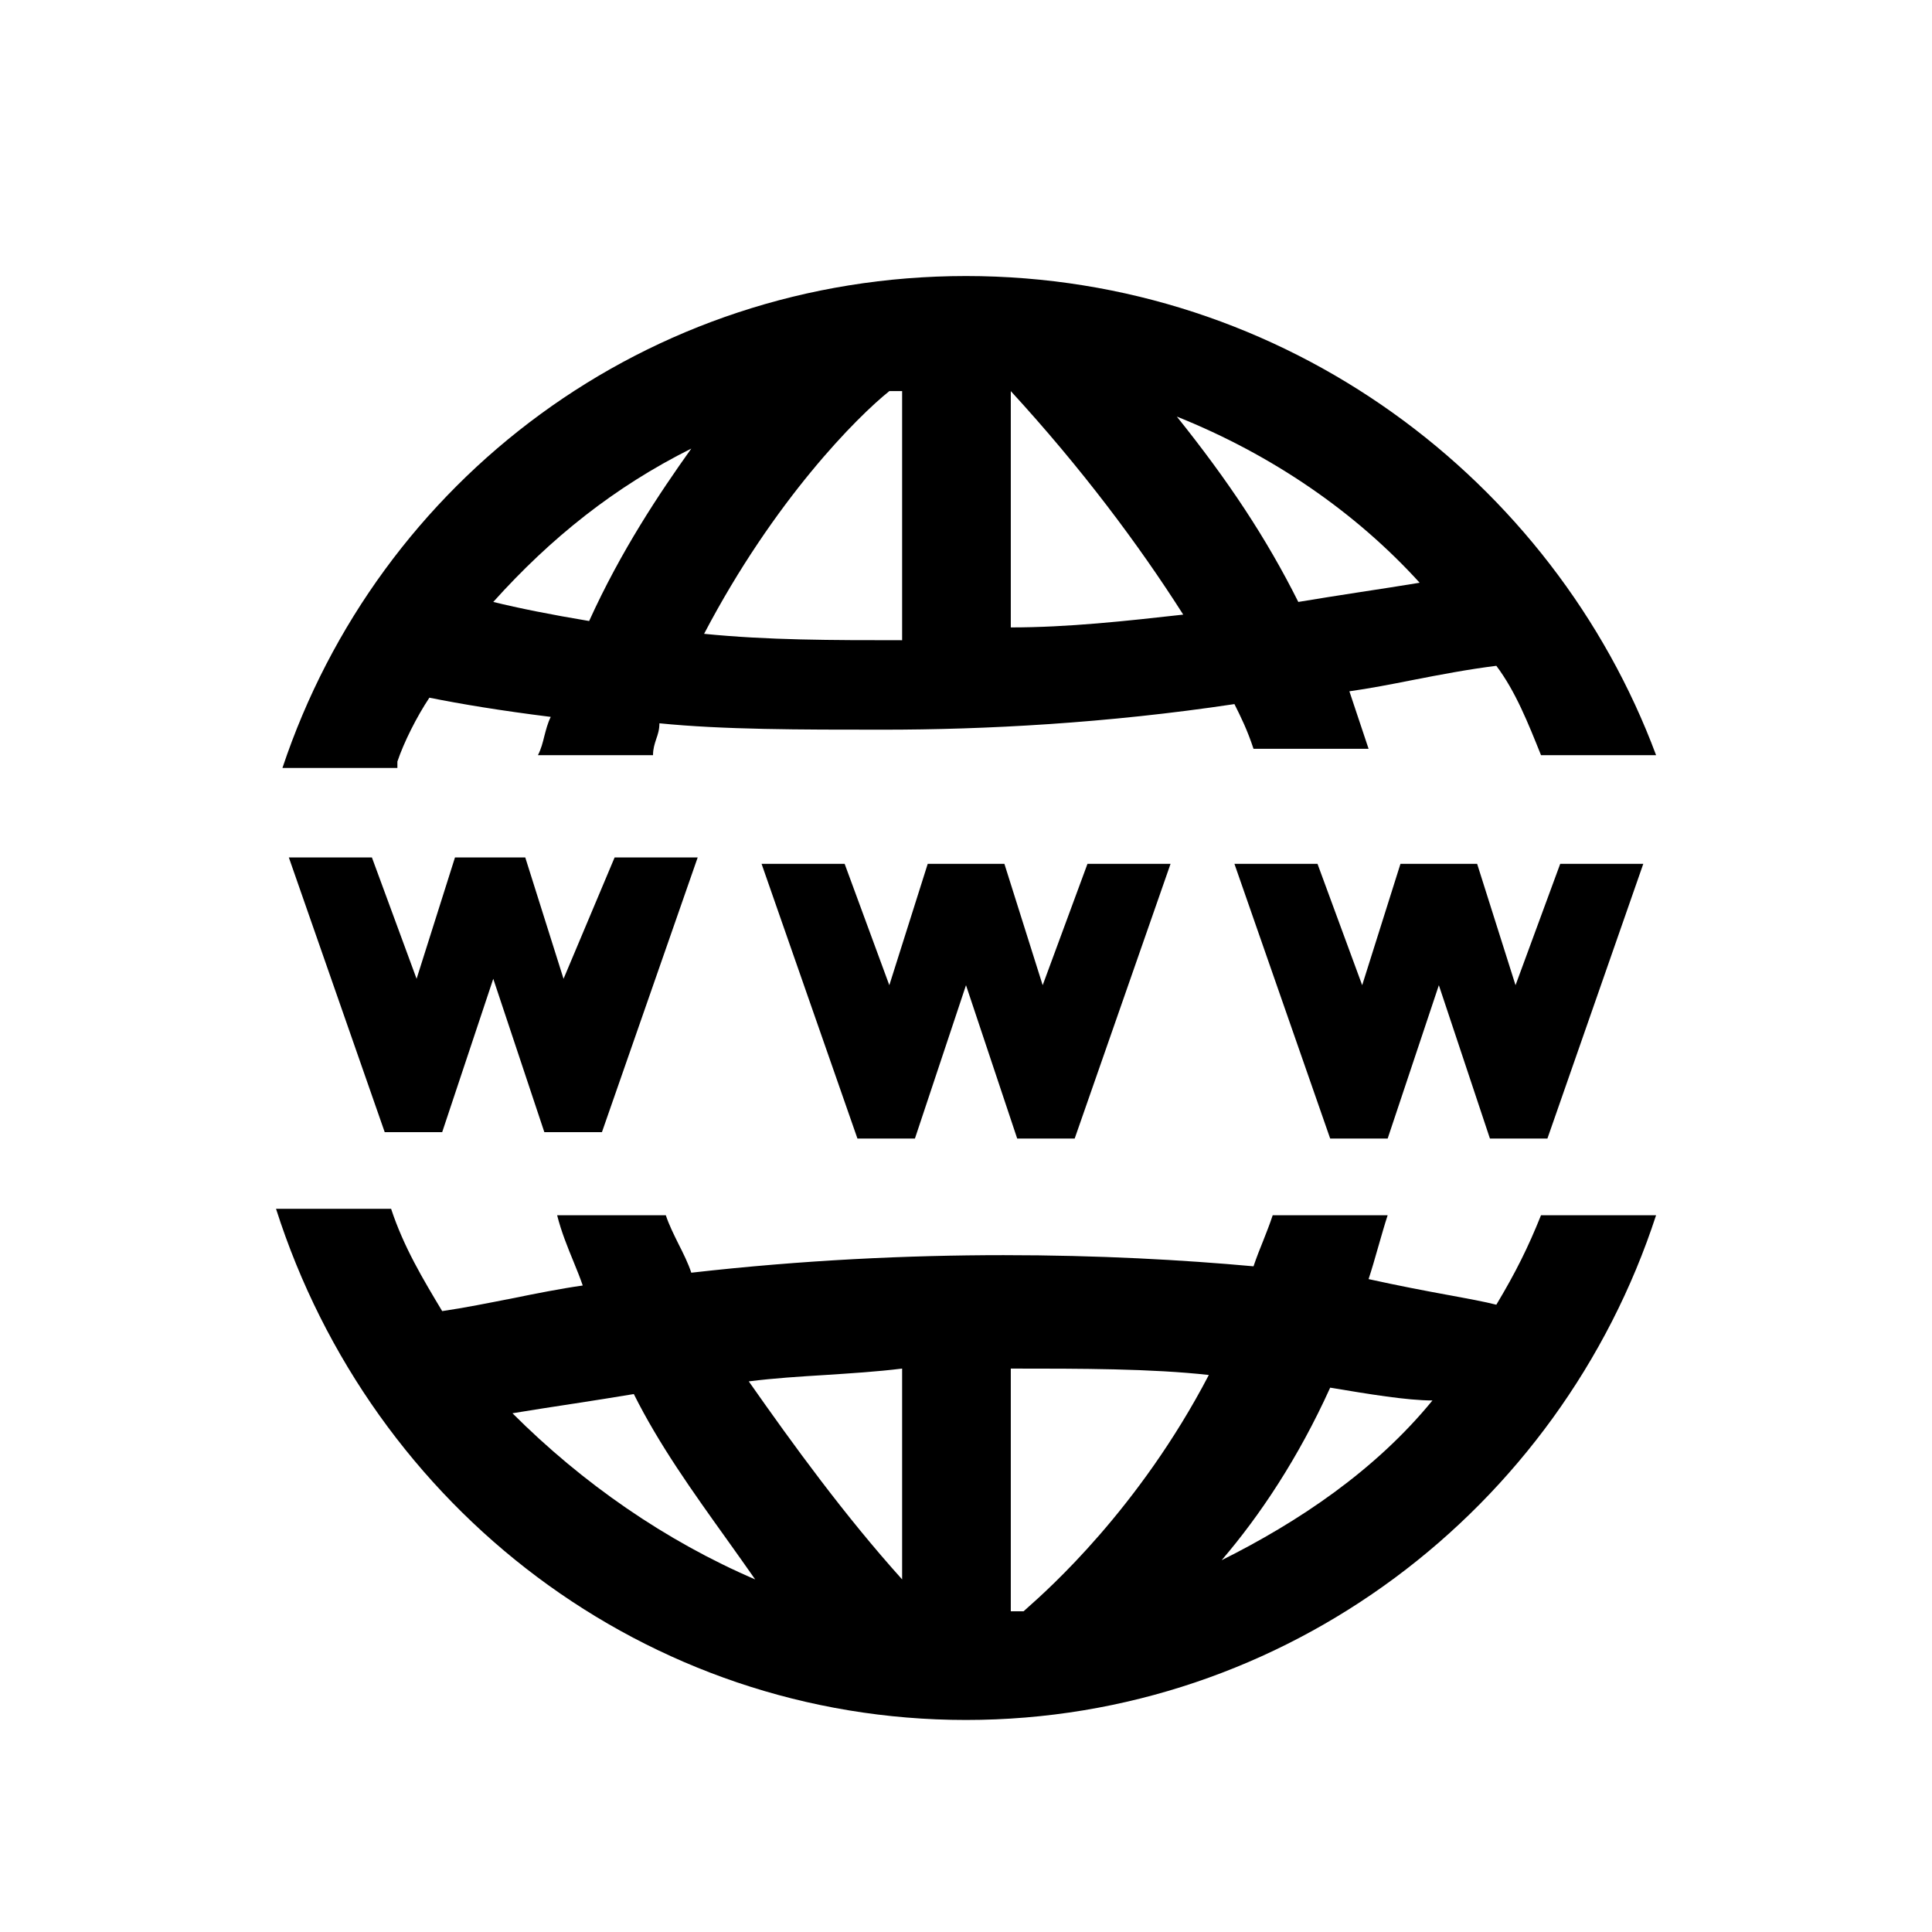 <svg width="16" height="16" viewBox="0 0 16 16" fill="none" xmlns="http://www.w3.org/2000/svg">
<path fill-rule="evenodd" clip-rule="evenodd" d="M3.291 6.307C3.344 6.149 3.45 5.937 3.556 5.778C3.821 5.831 4.138 5.884 4.561 5.937C4.535 5.99 4.522 6.043 4.508 6.096C4.495 6.149 4.482 6.201 4.455 6.254H5.408C5.408 6.201 5.421 6.162 5.434 6.122C5.448 6.082 5.461 6.043 5.461 5.99C5.99 6.043 6.625 6.043 7.313 6.043C8.159 6.043 9.164 5.99 10.223 5.831C10.276 5.937 10.329 6.043 10.381 6.201H11.334L11.175 5.725C11.34 5.702 11.516 5.668 11.698 5.632C11.923 5.588 12.158 5.543 12.392 5.514C12.551 5.725 12.656 5.99 12.762 6.254L12.762 6.254L12.762 6.254H13.715C12.868 3.979 10.646 2.286 8 2.286C5.355 2.286 3.133 3.979 2.339 6.36H3.291V6.307ZM4.667 8.106L4.35 7.101H3.768L3.45 8.106L3.08 7.101H2.392L3.186 9.376H3.662L4.085 8.106L4.508 9.376H4.985L5.778 7.101H5.09L4.667 8.106ZM8.635 8.159L8.318 7.154H7.683L7.365 8.159L6.995 7.154H6.307L7.101 9.429H7.577L8 8.159L8.424 9.429H8.9L9.694 7.154H9.006L8.635 8.159ZM12.551 8.159L12.921 7.154H13.609L12.815 9.429H12.339L11.916 8.159L11.492 9.429H11.016L10.223 7.154H10.911L11.281 8.159L11.598 7.154H12.233L12.551 8.159ZM11.254 4.905C11.426 4.879 11.598 4.852 11.757 4.826C11.228 4.244 10.54 3.768 9.746 3.45C10.17 3.979 10.487 4.455 10.752 4.985C10.911 4.958 11.082 4.932 11.254 4.905ZM8.371 3.239C8.953 3.873 9.429 4.508 9.799 5.09C9.323 5.143 8.847 5.196 8.371 5.196V3.239ZM7.471 3.239H7.365C7.101 3.45 6.413 4.138 5.831 5.249C6.36 5.302 6.889 5.302 7.471 5.302V3.239ZM5.725 3.715C5.461 4.085 5.143 4.561 4.879 5.143C4.561 5.09 4.297 5.037 4.085 4.985C4.561 4.455 5.09 4.032 5.725 3.715ZM12.392 10.805C12.551 10.54 12.656 10.329 12.762 10.064H13.715C12.921 12.498 10.646 14.244 8 14.244C5.355 14.244 3.08 12.498 2.286 10.011H3.239C3.344 10.329 3.503 10.593 3.662 10.858C3.847 10.831 4.045 10.791 4.244 10.752C4.442 10.712 4.641 10.672 4.826 10.646C4.806 10.587 4.779 10.52 4.75 10.449L4.75 10.449C4.701 10.33 4.647 10.197 4.614 10.064H5.514C5.54 10.143 5.58 10.223 5.619 10.302C5.659 10.381 5.699 10.461 5.725 10.54C7.577 10.329 9.217 10.381 10.381 10.487C10.408 10.408 10.434 10.342 10.461 10.276C10.487 10.209 10.514 10.143 10.54 10.064H11.492C11.466 10.143 11.44 10.236 11.413 10.329L11.413 10.329C11.387 10.421 11.36 10.514 11.334 10.593C11.587 10.649 11.81 10.691 11.995 10.725L11.996 10.725L11.996 10.725C12.159 10.755 12.293 10.78 12.392 10.805ZM4.746 11.625L4.746 11.625L4.747 11.625C4.919 11.598 5.09 11.572 5.249 11.545C5.458 11.964 5.734 12.35 6.024 12.755C6.1 12.861 6.177 12.97 6.254 13.08C5.514 12.762 4.826 12.286 4.244 11.704C4.403 11.678 4.574 11.651 4.746 11.625ZM6.201 11.44C6.572 11.969 6.995 12.551 7.471 13.08V11.334C7.26 11.36 7.048 11.373 6.836 11.387C6.625 11.4 6.413 11.413 6.201 11.44ZM8.477 13.344H8.371V11.334C8.953 11.334 9.535 11.334 10.011 11.387C9.432 12.497 8.676 13.167 8.508 13.316L8.508 13.316C8.492 13.33 8.481 13.34 8.477 13.344ZM11.016 11.492C10.752 12.075 10.434 12.551 10.117 12.921C10.752 12.604 11.387 12.18 11.863 11.598C11.651 11.598 11.334 11.545 11.016 11.492Z" fill="black"/>
</svg>
